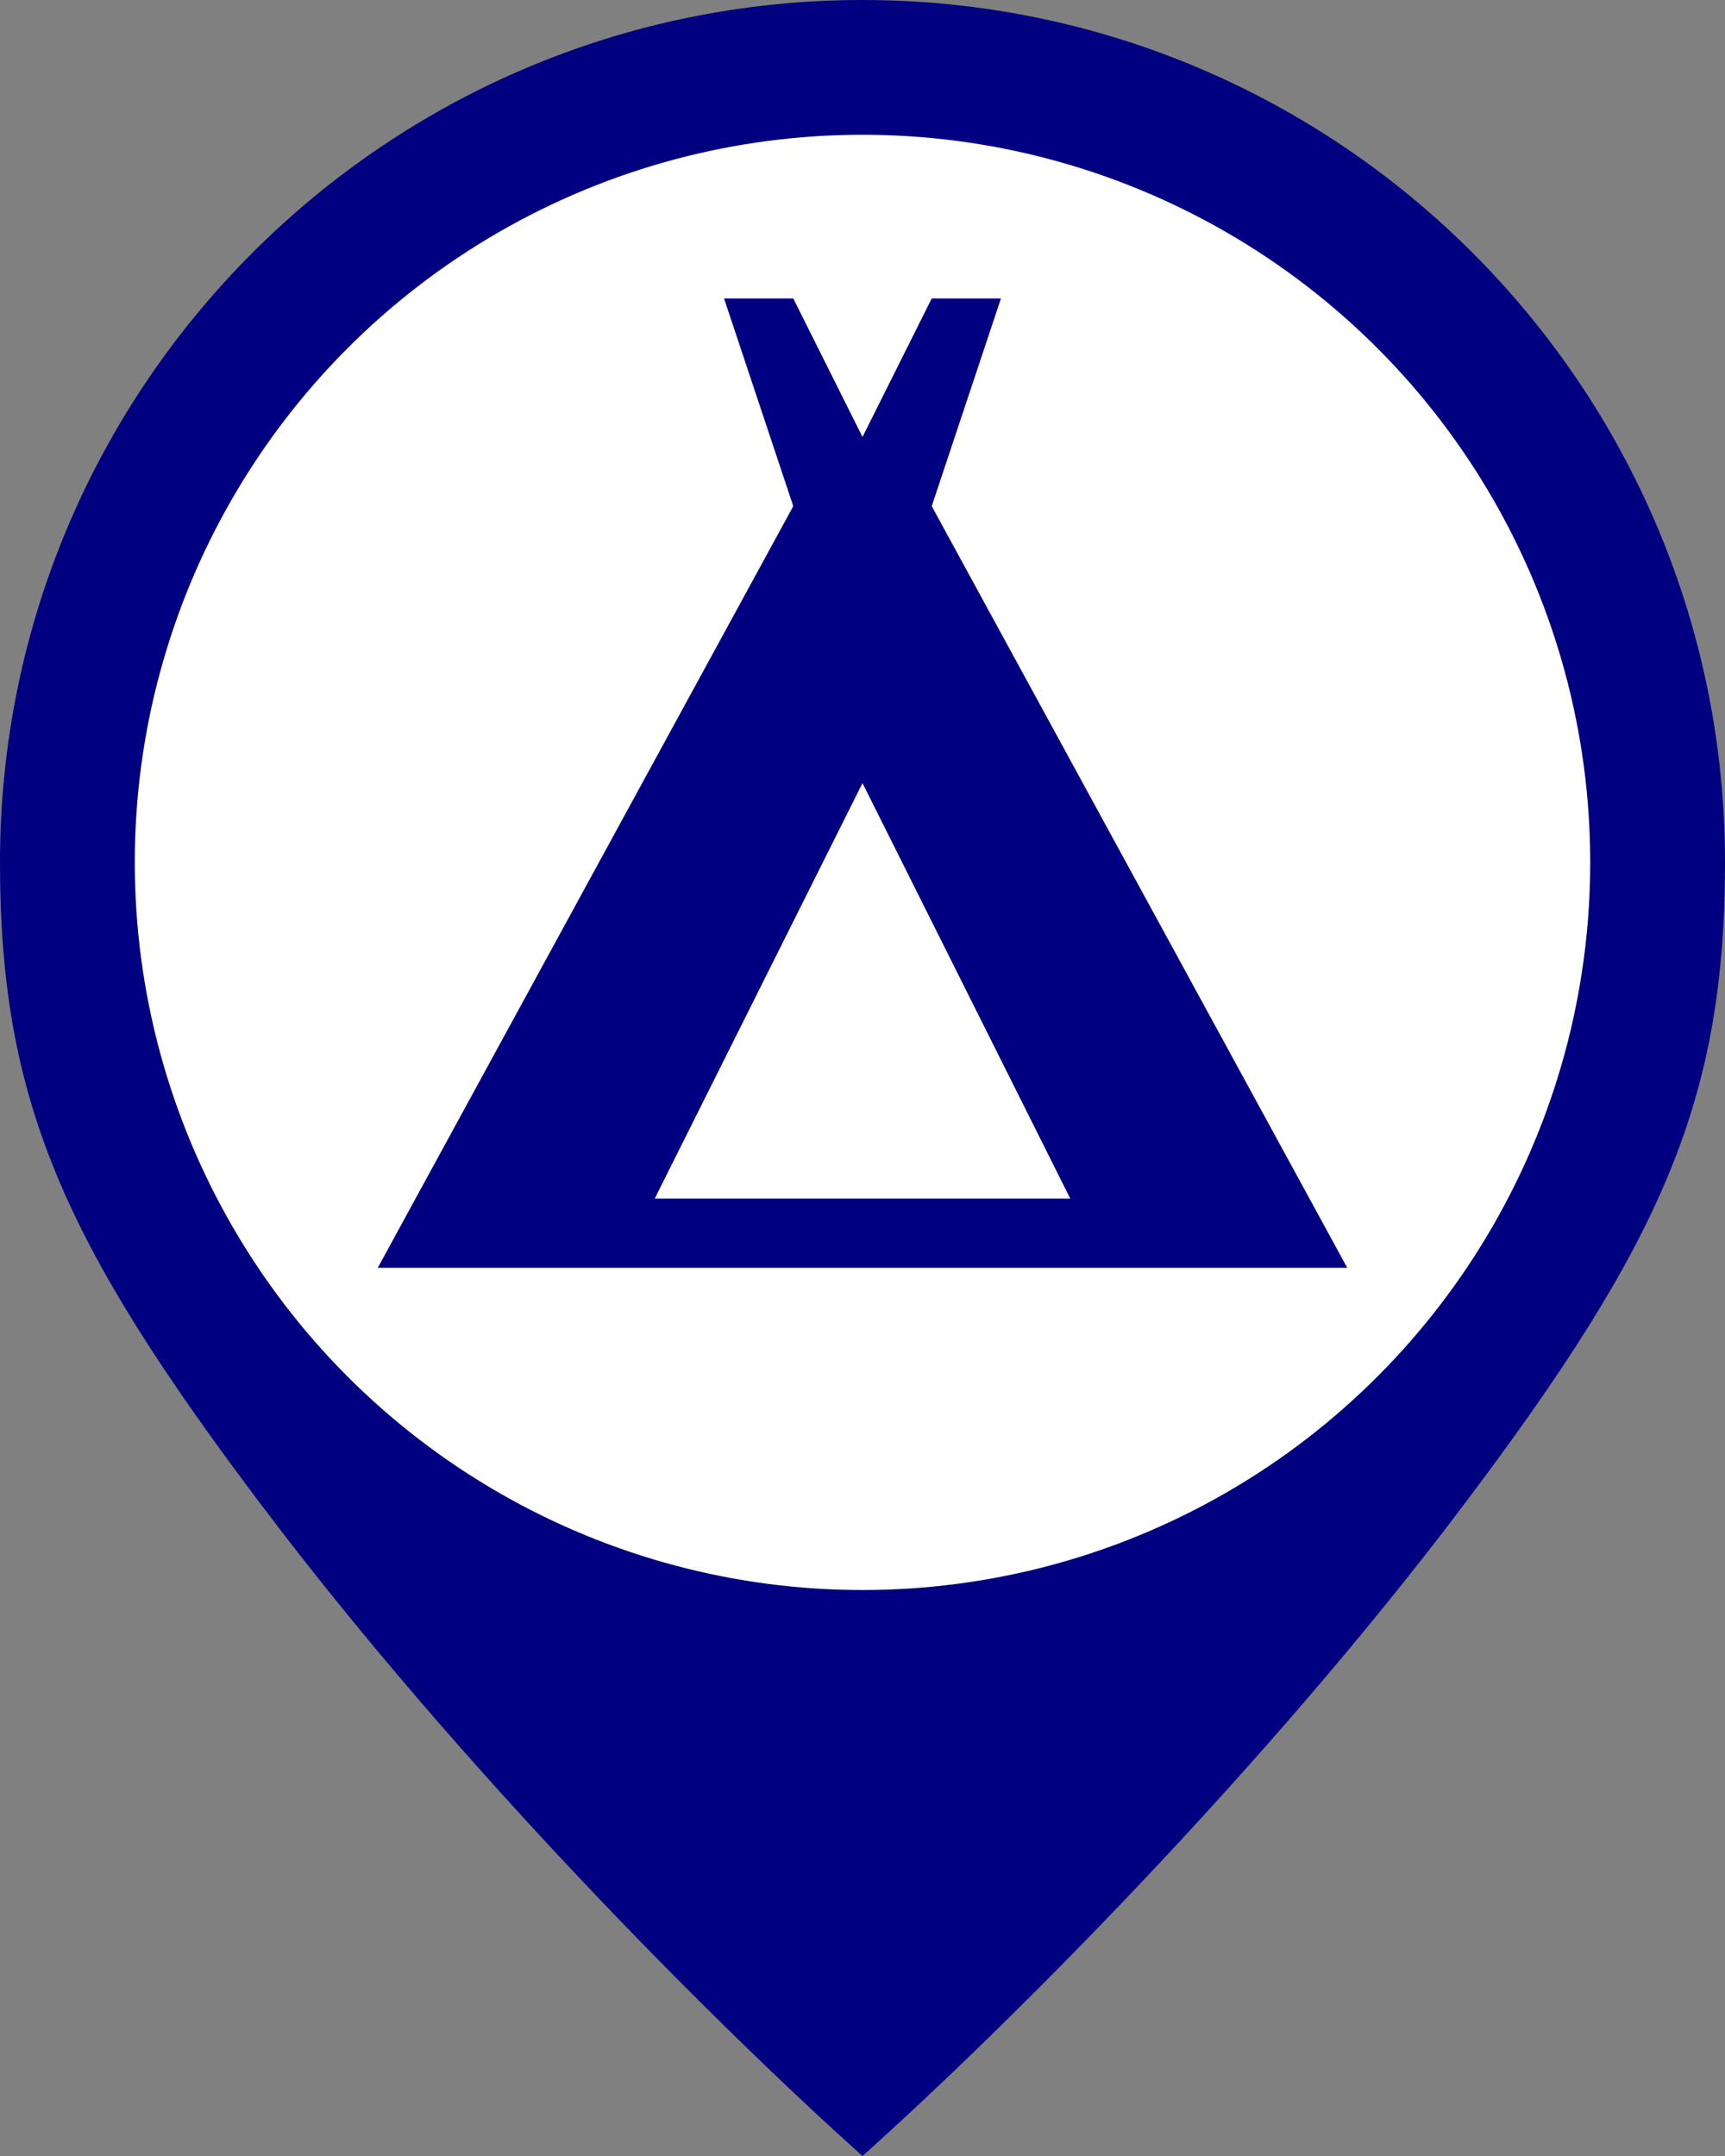 <?xml version="1.0" encoding="UTF-8" standalone="no"?>
<svg
   id="svg2"
   viewBox="0 0 30 37.5"
   height="40"
   width="32"
   version="1.1"
   sodipodi:docname="m_camping.svg"
   inkscape:version="1.2.2 (b0a8486541, 2022-12-01)"
   xmlns:inkscape="http://www.inkscape.org/namespaces/inkscape"
   xmlns:sodipodi="http://sodipodi.sourceforge.net/DTD/sodipodi-0.dtd"
   xmlns="http://www.w3.org/2000/svg"
   xmlns:svg="http://www.w3.org/2000/svg"
   xmlns:rdf="http://www.w3.org/1999/02/22-rdf-syntax-ns#"
   xmlns:cc="http://creativecommons.org/ns#"
   xmlns:dc="http://purl.org/dc/elements/1.1/">
  <rect x="0" y="0" width="30" height="37.5" fill="#808080" stroke="none"/>
  <sodipodi:namedview
     id="namedview5338"
     pagecolor="#ffffff"
     bordercolor="#666666"
     borderopacity="1.0"
     inkscape:showpageshadow="2"
     inkscape:pageopacity="0.0"
     inkscape:pagecheckerboard="0"
     inkscape:deskcolor="#d1d1d1"
     showgrid="false"
     inkscape:zoom="5.9"
     inkscape:cx="15.847458"
     inkscape:cy="20"
     inkscape:window-width="1292"
     inkscape:window-height="839"
     inkscape:window-x="470"
     inkscape:window-y="50"
     inkscape:window-maximized="0"
     inkscape:current-layer="g3963" />
  <defs
     id="defs8" />
  <rect
     style="visibility:hidden;fill:none;stroke:none"
     id="canvas"
     y="23.5"
     x="0"
     height="14"
     width="14" />
  <g
     id="g617"
     transform="translate(11.504,30.985)">
    <path
       id="path1449-7-9-0-2-0-67"
       style="fill:#000080;fill-opacity:1;stroke-width:0;stroke-linejoin:round;paint-order:stroke fill markers;stop-color:#000000"
       d="m 3.496,-30.985 c -8.284,0 -15,6.716 -15,15 0,4.142 1.103,6.614 4.561,11.197 3.458,4.583 7.898,9.028 10.439,11.303 2.541,-2.275 6.981,-6.72 10.439,-11.303 3.458,-4.583 4.561,-7.055 4.561,-11.197 0,-8.284 -6.716,-15 -15,-15 z" />
    <g
       id="g3963"
       transform="translate(32.191,23.876)">
      <circle
         style="fill:#ffffff;fill-opacity:1;stroke:none;stroke-width:0;stroke-linejoin:round;stroke-dasharray:none;paint-order:stroke fill markers;stop-color:#000000"
         id="path1449-5-0-9-2-5-1"
         cx="-28.695"
         cy="-39.861"
         r="12.656" />
      <path
         style="fill:#000080;fill-opacity:1;stroke-width:2.357"
         id="camping-5-8"
         d="m -20.265,-32.81 -7.226,-13.247 1.204,-3.613 h -1.204 l -1.204,2.409 -1.204,-2.409 h -1.204 l 1.204,3.613 -7.226,13.247 z m -8.43,-8.43 3.613,7.226 h -7.226 z" />
    </g>
  </g>
</svg>
